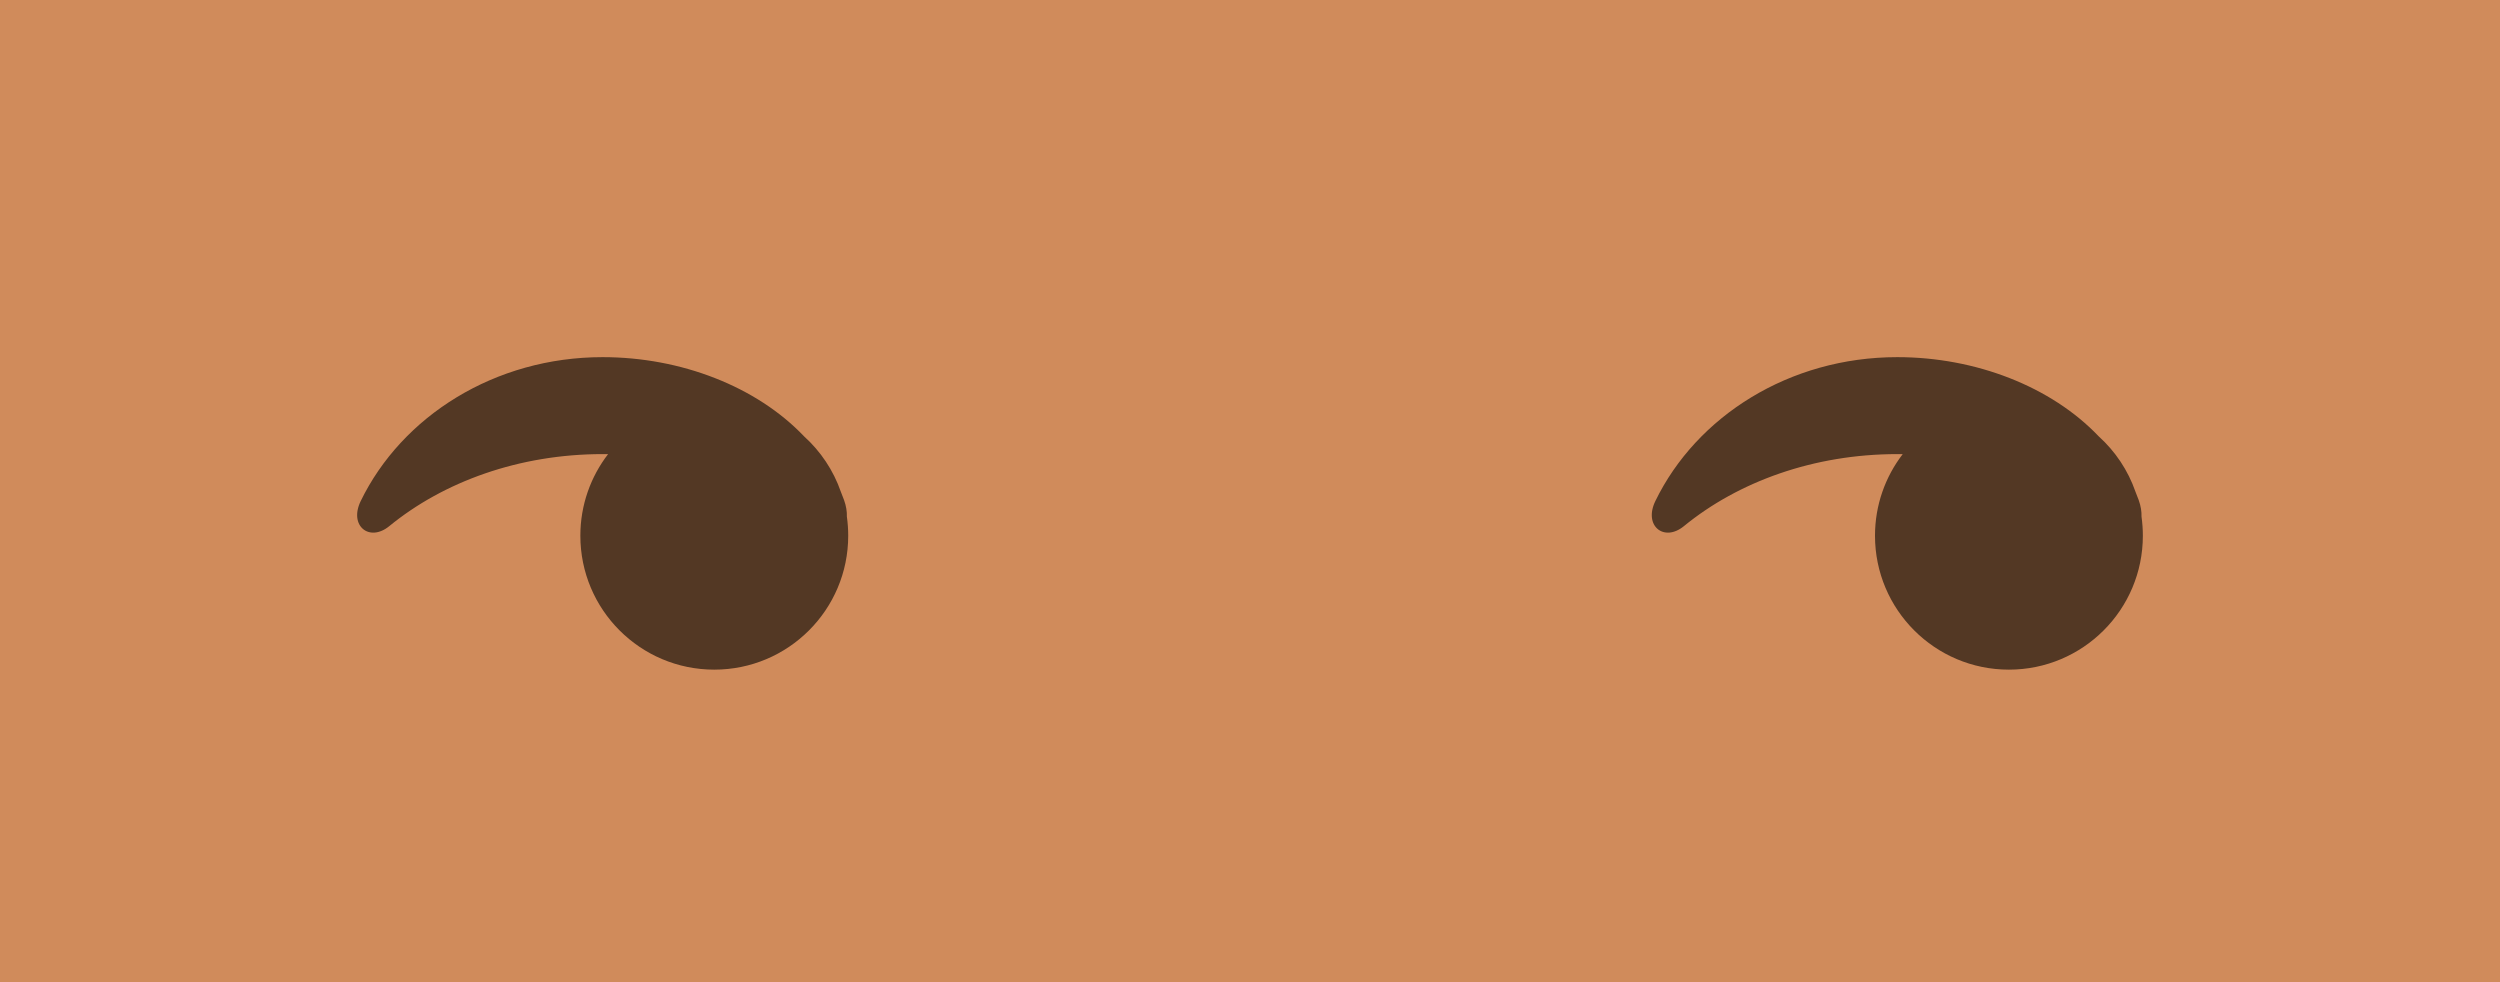 <svg width="112" height="44" viewBox="0 0 112 44" fill="none" xmlns="http://www.w3.org/2000/svg">
<path d="M0 0H112V44H0V0Z" fill="#D08B5B"/>
<path fill-rule="evenodd" clip-rule="evenodd" d="M26.998 16C22.164 16 18.007 18.648 16.16 22.447C15.62 23.558 16.547 24.3 17.438 23.572C19.874 21.579 23.257 20.344 26.998 20.344C27.079 20.344 27.16 20.344 27.241 20.346C26.463 21.358 26 22.625 26 24C26 27.314 28.686 30 32 30C35.314 30 38 27.314 38 24C38 23.71 37.979 23.424 37.94 23.145C37.947 22.923 37.91 22.671 37.815 22.407C37.77 22.281 37.722 22.157 37.671 22.035C37.337 21.072 36.765 20.22 36.025 19.551C33.899 17.317 30.506 16 26.998 16Z" fill="black" fill-opacity="0.6"/>
<path fill-rule="evenodd" clip-rule="evenodd" d="M84.998 16C80.164 16 76.007 18.648 74.16 22.447C73.62 23.558 74.547 24.3 75.438 23.572C77.874 21.579 81.257 20.344 84.998 20.344C85.079 20.344 85.16 20.344 85.241 20.346C84.463 21.358 84 22.625 84 24C84 27.314 86.686 30 90 30C93.314 30 96 27.314 96 24C96 23.71 95.979 23.424 95.94 23.145C95.947 22.923 95.91 22.671 95.815 22.407C95.77 22.281 95.722 22.157 95.671 22.035C95.337 21.072 94.765 20.22 94.025 19.551C91.899 17.317 88.507 16 84.998 16Z" fill="black" fill-opacity="0.6"/>
</svg>
